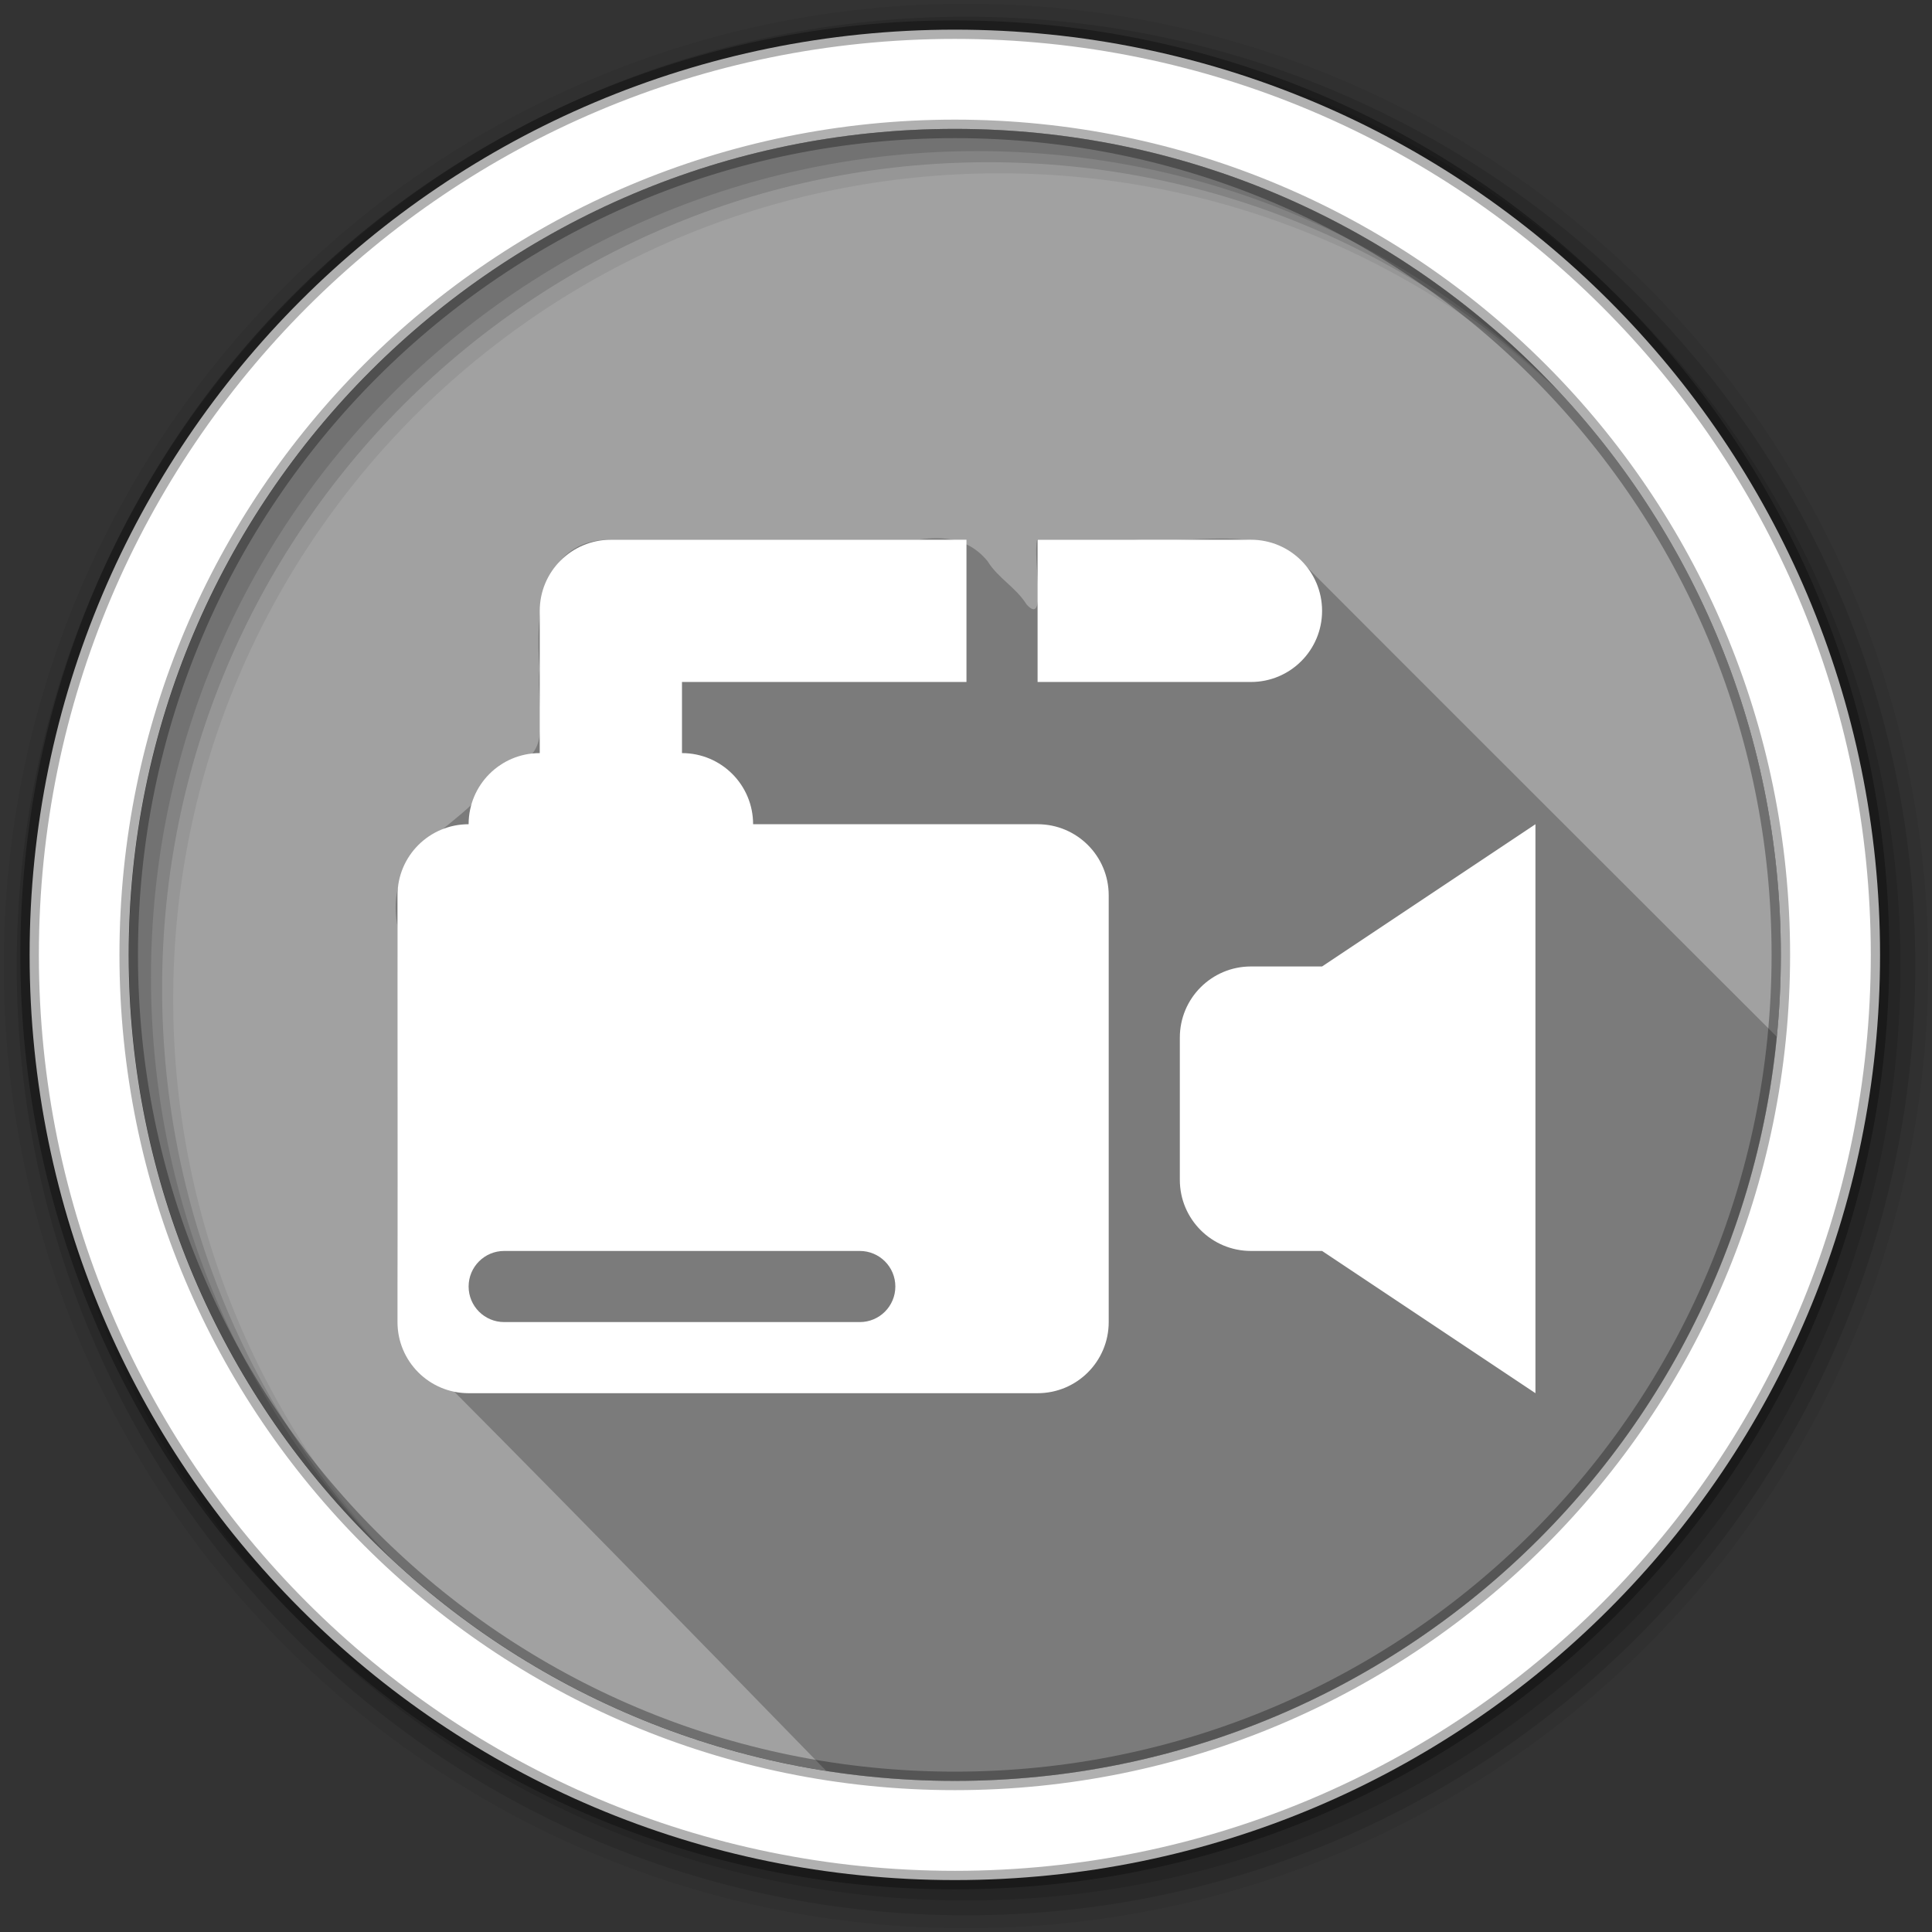 <svg height="512" viewBox="0 0 512 512" width="512" xmlns="http://www.w3.org/2000/svg">
 <rect x="0" y="0" width="512" height="512" fill="#333333" stroke="none"/>
 <path d="m471.95 253.05c0 120.9-98.01 218.9-218.9 218.9-120.9 0-218.9-98.01-218.9-218.9 0-120.9 98.01-218.9 218.9-218.9 120.9 0 218.9 98.01 218.9 218.9" fill="#a1a1a1" fill-rule="evenodd"/>
 <path d="m248.28 142.63c-1.492-.011-3.107.109-4.875.375h-81.56c-18.696-.096-20.05 20.282-18.844 34.25-1.209 10.562 5.111 25.58-10.531 25.469-6.611 17.06-31.427 19.722-27.12 42.844.273 36.18-.564 72.42.406 108.56 37.553 37.553 75.851 76.83 113.22 115.19 11.11 1.737 22.497 2.625 34.09 2.625 113.57 0 206.92-86.47 217.81-197.19-41.943-41.914-83.941-83.77-125.81-125.75-12.36-10.315-29.71-4.445-44.563-6h-25.656c-1.214 5.229 2.811 23.42-2.813 17.16-2.773-4.477-7.557-6.943-10.313-11.438-2.947-3.564-6.973-6.05-13.438-6.094" fill-opacity=".235"/>
 <g fill-rule="evenodd">
  <path d="m256 1c-140.83 0-255 114.17-255 255s114.17 255 255 255 255-114.17 255-255-114.17-255-255-255m8.827 44.931c120.9 0 218.9 98 218.9 218.9s-98 218.9-218.9 218.9-218.93-98-218.93-218.9 98.03-218.9 218.93-218.9" fill-opacity=".067"/>
  <g fill-opacity=".129">
   <path d="m256 4.433c-138.94 0-251.57 112.63-251.57 251.57s112.63 251.57 251.57 251.57 251.57-112.63 251.57-251.57-112.63-251.57-251.57-251.57m5.885 38.556c120.9 0 218.9 98 218.9 218.9s-98 218.9-218.9 218.9-218.93-98-218.93-218.9 98.03-218.9 218.93-218.9"/>
   <path d="m256 8.356c-136.77 0-247.64 110.87-247.64 247.64s110.87 247.64 247.64 247.64 247.64-110.87 247.64-247.64-110.87-247.64-247.64-247.64m2.942 31.691c120.9 0 218.9 98 218.9 218.9s-98 218.9-218.9 218.9-218.93-98-218.93-218.9 98.03-218.9 218.93-218.9"/>
  </g>
  <path d="m253.04 7.859c-135.42 0-245.19 109.78-245.19 245.19 0 135.42 109.78 245.19 245.19 245.19 135.42 0 245.19-109.78 245.19-245.19 0-135.42-109.78-245.19-245.19-245.19zm0 26.297c120.9 0 218.9 98 218.9 218.9s-98 218.9-218.9 218.9-218.93-98-218.93-218.9 98.03-218.9 218.93-218.9z" fill="#ffffff" stroke="#000000" stroke-opacity=".31" stroke-width="4.904"/>
 </g>
 <g fill="#ffffff" transform="matrix(.589 0 0 .589 105.34 105.34)">
  <path d="m288 192h-128c0-17.688-14.313-32-32-32v-32h128v-64h-160c-17.688 0-32 14.313-32 32v64c-17.688 0-32 14.313-32 32-17.688 0-32 14.313-32 32v192c0 17.688 14.313 32 32 32h256c17.688 0 32-14.313 32-32v-192c0-17.687-14.312-32-32-32m-80 224h-160c-8.844 0-16-7.156-16-16s7.156-16 16-16h160c8.844 0 16 7.156 16 16s-7.156 16-16 16"/>
  <path d="m416 96c0-17.688-14.31-32-32-32h-96v64h96c17.688 0 32-14.312 32-32"/>
  <path d="m416 256h-32c-17.688 0-32 14.313-32 32v64c0 17.688 14.313 32 32 32h32l96 64v-256z"/>
 </g>
</svg>
